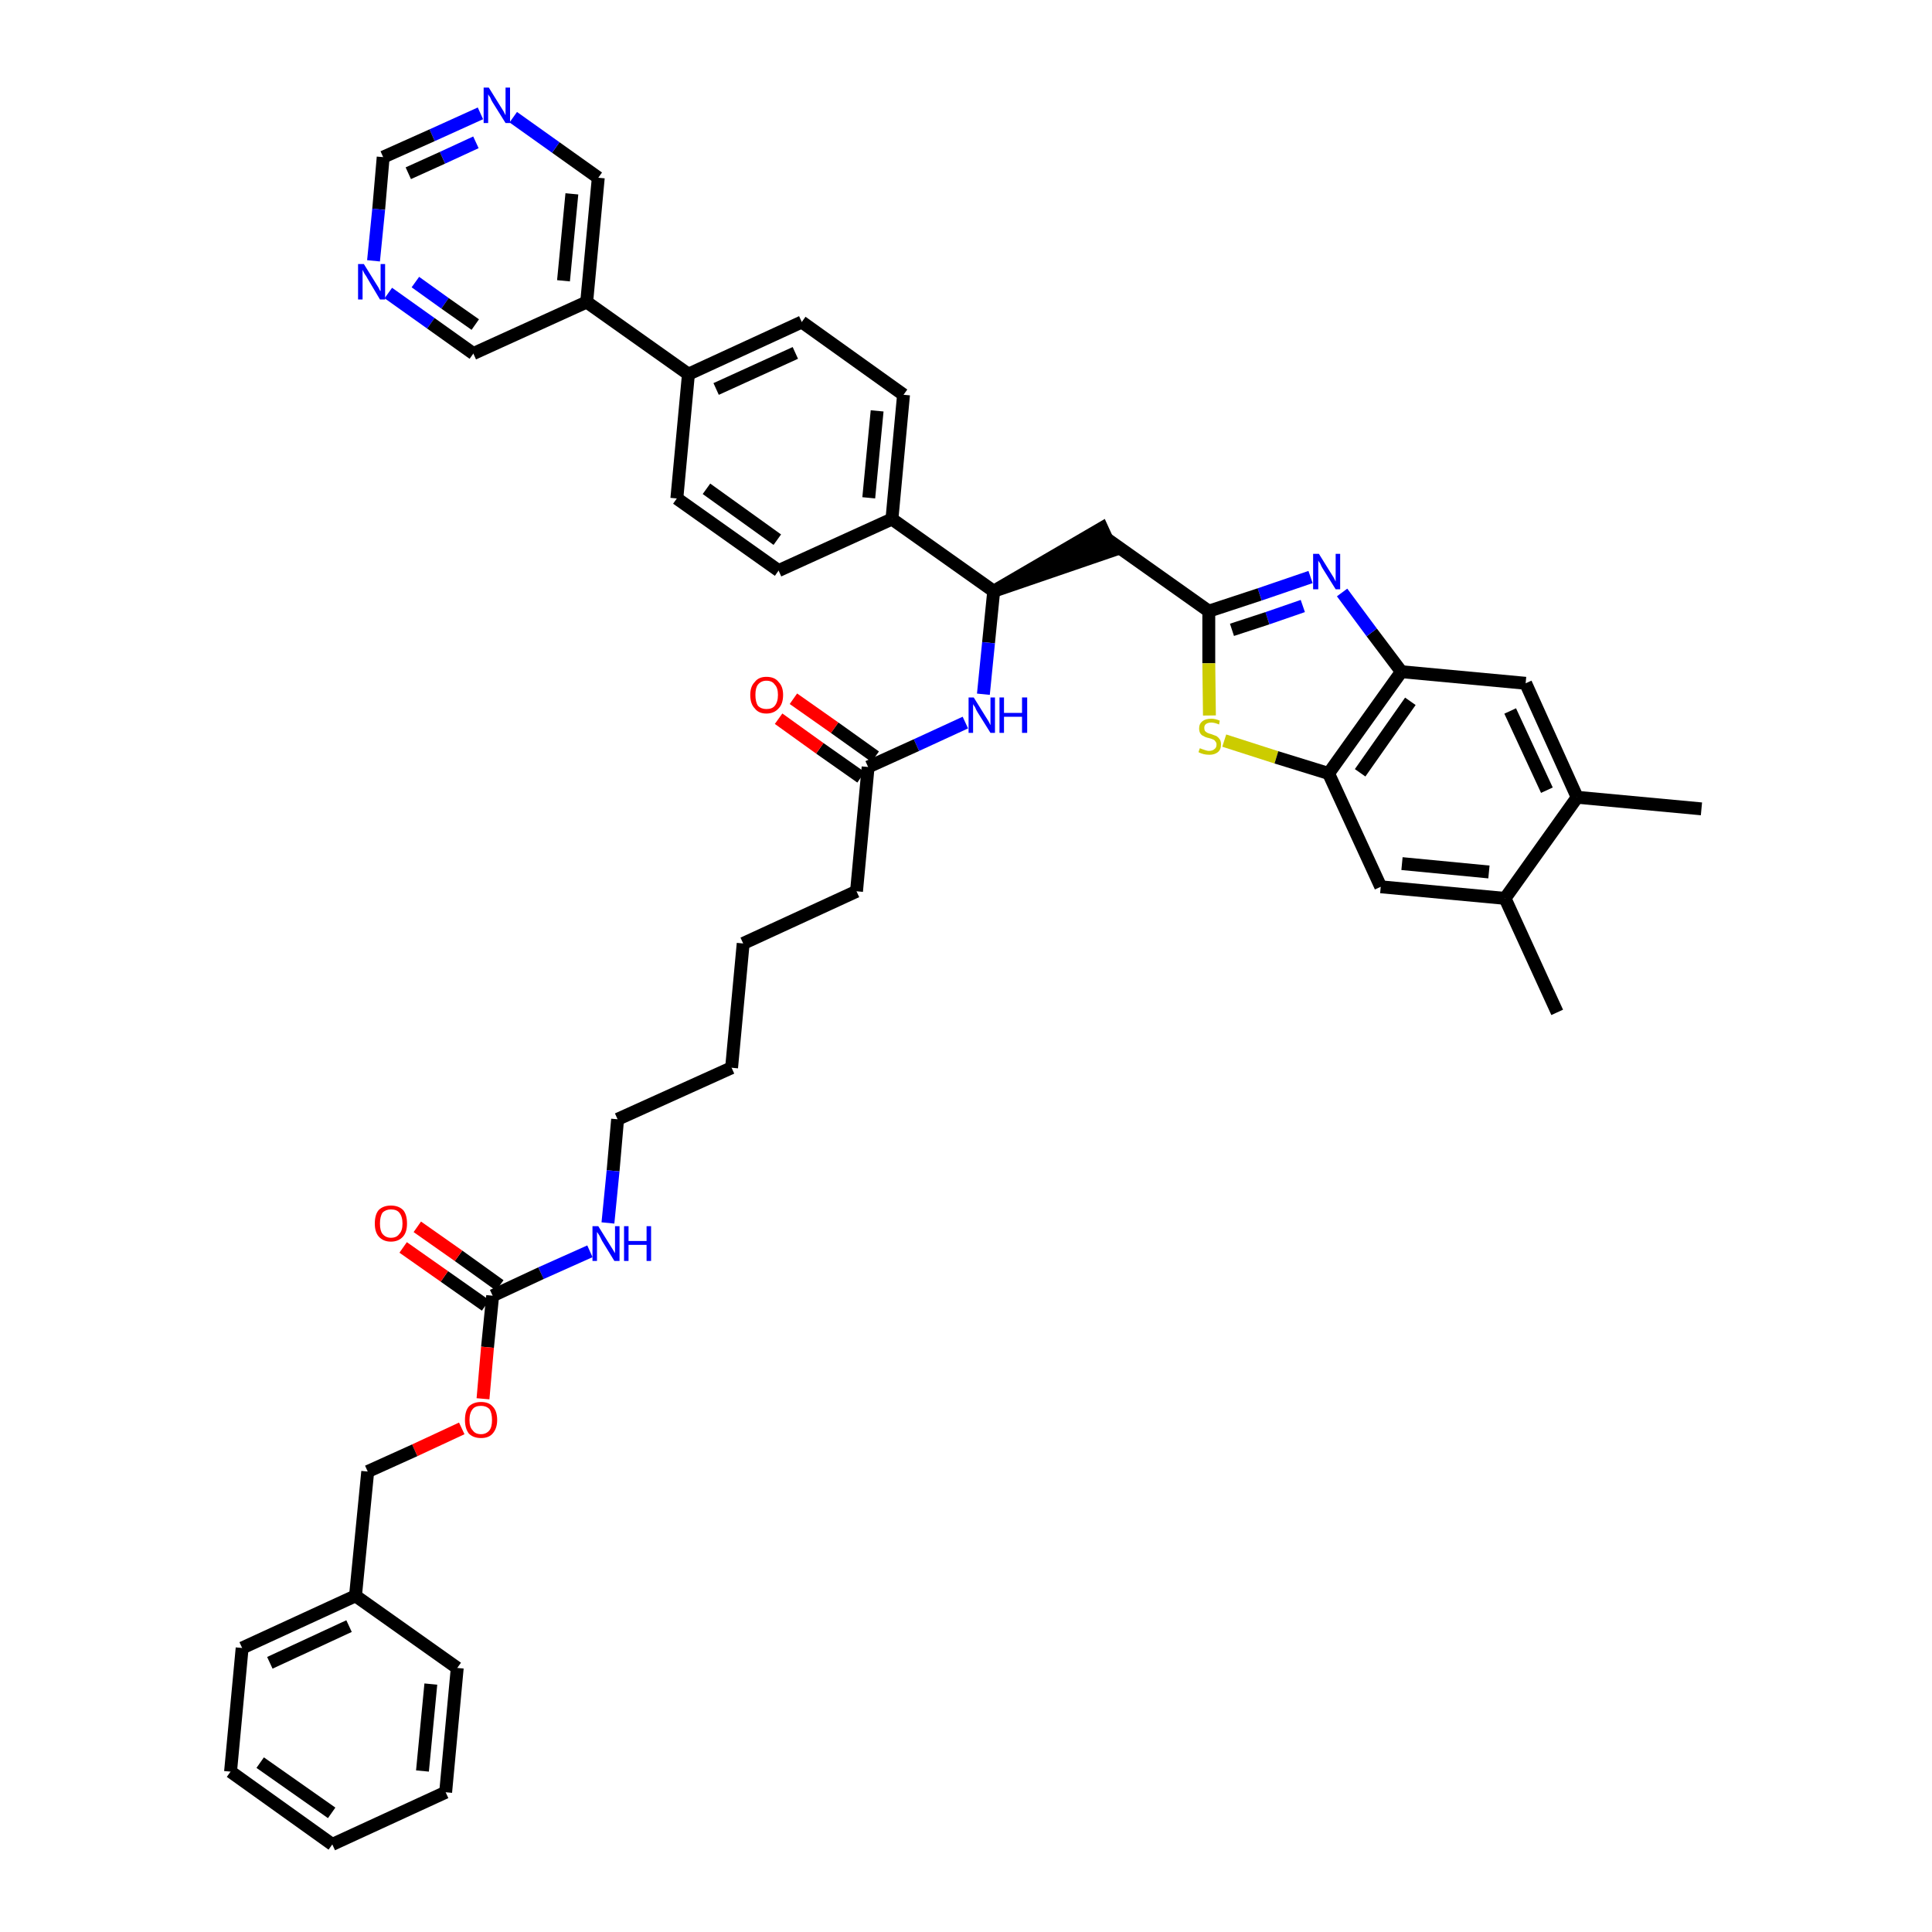 <?xml version='1.0' encoding='iso-8859-1'?>
<svg version='1.1' baseProfile='full'
              xmlns='http://www.w3.org/2000/svg'
                      xmlns:rdkit='http://www.rdkit.org/xml'
                      xmlns:xlink='http://www.w3.org/1999/xlink'
                  xml:space='preserve'
width='300px' height='300px' viewBox='0 0 300 300'>
<!-- END OF HEADER -->
<path class='bond-0 atom-0 atom-1' d='M 264.2,125.6 L 244.9,123.8' style='fill:none;fill-rule:evenodd;stroke:#000000;stroke-width:2.0px;stroke-linecap:butt;stroke-linejoin:miter;stroke-opacity:1' />
<path class='bond-1 atom-1 atom-2' d='M 244.9,123.8 L 236.9,106.1' style='fill:none;fill-rule:evenodd;stroke:#000000;stroke-width:2.0px;stroke-linecap:butt;stroke-linejoin:miter;stroke-opacity:1' />
<path class='bond-1 atom-1 atom-2' d='M 240.2,122.7 L 234.5,110.4' style='fill:none;fill-rule:evenodd;stroke:#000000;stroke-width:2.0px;stroke-linecap:butt;stroke-linejoin:miter;stroke-opacity:1' />
<path class='bond-42 atom-41 atom-1' d='M 233.7,139.5 L 244.9,123.8' style='fill:none;fill-rule:evenodd;stroke:#000000;stroke-width:2.0px;stroke-linecap:butt;stroke-linejoin:miter;stroke-opacity:1' />
<path class='bond-2 atom-2 atom-3' d='M 236.9,106.1 L 217.6,104.3' style='fill:none;fill-rule:evenodd;stroke:#000000;stroke-width:2.0px;stroke-linecap:butt;stroke-linejoin:miter;stroke-opacity:1' />
<path class='bond-3 atom-3 atom-4' d='M 217.6,104.3 L 213.0,98.2' style='fill:none;fill-rule:evenodd;stroke:#000000;stroke-width:2.0px;stroke-linecap:butt;stroke-linejoin:miter;stroke-opacity:1' />
<path class='bond-3 atom-3 atom-4' d='M 213.0,98.2 L 208.4,92.0' style='fill:none;fill-rule:evenodd;stroke:#0000FF;stroke-width:2.0px;stroke-linecap:butt;stroke-linejoin:miter;stroke-opacity:1' />
<path class='bond-43 atom-39 atom-3' d='M 206.3,120.1 L 217.6,104.3' style='fill:none;fill-rule:evenodd;stroke:#000000;stroke-width:2.0px;stroke-linecap:butt;stroke-linejoin:miter;stroke-opacity:1' />
<path class='bond-43 atom-39 atom-3' d='M 211.2,120.0 L 219.0,108.9' style='fill:none;fill-rule:evenodd;stroke:#000000;stroke-width:2.0px;stroke-linecap:butt;stroke-linejoin:miter;stroke-opacity:1' />
<path class='bond-4 atom-4 atom-5' d='M 203.5,89.6 L 195.6,92.3' style='fill:none;fill-rule:evenodd;stroke:#0000FF;stroke-width:2.0px;stroke-linecap:butt;stroke-linejoin:miter;stroke-opacity:1' />
<path class='bond-4 atom-4 atom-5' d='M 195.6,92.3 L 187.7,94.9' style='fill:none;fill-rule:evenodd;stroke:#000000;stroke-width:2.0px;stroke-linecap:butt;stroke-linejoin:miter;stroke-opacity:1' />
<path class='bond-4 atom-4 atom-5' d='M 202.3,94.1 L 196.8,96.0' style='fill:none;fill-rule:evenodd;stroke:#0000FF;stroke-width:2.0px;stroke-linecap:butt;stroke-linejoin:miter;stroke-opacity:1' />
<path class='bond-4 atom-4 atom-5' d='M 196.8,96.0 L 191.3,97.8' style='fill:none;fill-rule:evenodd;stroke:#000000;stroke-width:2.0px;stroke-linecap:butt;stroke-linejoin:miter;stroke-opacity:1' />
<path class='bond-5 atom-5 atom-6' d='M 187.7,94.9 L 171.9,83.7' style='fill:none;fill-rule:evenodd;stroke:#000000;stroke-width:2.0px;stroke-linecap:butt;stroke-linejoin:miter;stroke-opacity:1' />
<path class='bond-37 atom-5 atom-38' d='M 187.7,94.9 L 187.7,103.0' style='fill:none;fill-rule:evenodd;stroke:#000000;stroke-width:2.0px;stroke-linecap:butt;stroke-linejoin:miter;stroke-opacity:1' />
<path class='bond-37 atom-5 atom-38' d='M 187.7,103.0 L 187.8,111.1' style='fill:none;fill-rule:evenodd;stroke:#CCCC00;stroke-width:2.0px;stroke-linecap:butt;stroke-linejoin:miter;stroke-opacity:1' />
<path class='bond-6 atom-7 atom-6' d='M 154.3,91.8 L 172.7,85.5 L 171.1,82.0 Z' style='fill:#000000;fill-rule:evenodd;fill-opacity:1;stroke:#000000;stroke-width:2.0px;stroke-linecap:butt;stroke-linejoin:miter;stroke-opacity:1;' />
<path class='bond-7 atom-7 atom-8' d='M 154.3,91.8 L 153.5,99.8' style='fill:none;fill-rule:evenodd;stroke:#000000;stroke-width:2.0px;stroke-linecap:butt;stroke-linejoin:miter;stroke-opacity:1' />
<path class='bond-7 atom-7 atom-8' d='M 153.5,99.8 L 152.7,107.8' style='fill:none;fill-rule:evenodd;stroke:#0000FF;stroke-width:2.0px;stroke-linecap:butt;stroke-linejoin:miter;stroke-opacity:1' />
<path class='bond-25 atom-7 atom-26' d='M 154.3,91.8 L 138.5,80.6' style='fill:none;fill-rule:evenodd;stroke:#000000;stroke-width:2.0px;stroke-linecap:butt;stroke-linejoin:miter;stroke-opacity:1' />
<path class='bond-8 atom-8 atom-9' d='M 149.9,112.2 L 142.3,115.7' style='fill:none;fill-rule:evenodd;stroke:#0000FF;stroke-width:2.0px;stroke-linecap:butt;stroke-linejoin:miter;stroke-opacity:1' />
<path class='bond-8 atom-8 atom-9' d='M 142.3,115.7 L 134.8,119.1' style='fill:none;fill-rule:evenodd;stroke:#000000;stroke-width:2.0px;stroke-linecap:butt;stroke-linejoin:miter;stroke-opacity:1' />
<path class='bond-9 atom-9 atom-10' d='M 135.9,117.5 L 129.6,113.0' style='fill:none;fill-rule:evenodd;stroke:#000000;stroke-width:2.0px;stroke-linecap:butt;stroke-linejoin:miter;stroke-opacity:1' />
<path class='bond-9 atom-9 atom-10' d='M 129.6,113.0 L 123.2,108.5' style='fill:none;fill-rule:evenodd;stroke:#FF0000;stroke-width:2.0px;stroke-linecap:butt;stroke-linejoin:miter;stroke-opacity:1' />
<path class='bond-9 atom-9 atom-10' d='M 133.7,120.7 L 127.3,116.2' style='fill:none;fill-rule:evenodd;stroke:#000000;stroke-width:2.0px;stroke-linecap:butt;stroke-linejoin:miter;stroke-opacity:1' />
<path class='bond-9 atom-9 atom-10' d='M 127.3,116.2 L 120.9,111.6' style='fill:none;fill-rule:evenodd;stroke:#FF0000;stroke-width:2.0px;stroke-linecap:butt;stroke-linejoin:miter;stroke-opacity:1' />
<path class='bond-10 atom-9 atom-11' d='M 134.8,119.1 L 133.0,138.4' style='fill:none;fill-rule:evenodd;stroke:#000000;stroke-width:2.0px;stroke-linecap:butt;stroke-linejoin:miter;stroke-opacity:1' />
<path class='bond-11 atom-11 atom-12' d='M 133.0,138.4 L 115.4,146.5' style='fill:none;fill-rule:evenodd;stroke:#000000;stroke-width:2.0px;stroke-linecap:butt;stroke-linejoin:miter;stroke-opacity:1' />
<path class='bond-12 atom-12 atom-13' d='M 115.4,146.5 L 113.6,165.8' style='fill:none;fill-rule:evenodd;stroke:#000000;stroke-width:2.0px;stroke-linecap:butt;stroke-linejoin:miter;stroke-opacity:1' />
<path class='bond-13 atom-13 atom-14' d='M 113.6,165.8 L 95.9,173.8' style='fill:none;fill-rule:evenodd;stroke:#000000;stroke-width:2.0px;stroke-linecap:butt;stroke-linejoin:miter;stroke-opacity:1' />
<path class='bond-14 atom-14 atom-15' d='M 95.9,173.8 L 95.2,181.8' style='fill:none;fill-rule:evenodd;stroke:#000000;stroke-width:2.0px;stroke-linecap:butt;stroke-linejoin:miter;stroke-opacity:1' />
<path class='bond-14 atom-14 atom-15' d='M 95.2,181.8 L 94.4,189.9' style='fill:none;fill-rule:evenodd;stroke:#0000FF;stroke-width:2.0px;stroke-linecap:butt;stroke-linejoin:miter;stroke-opacity:1' />
<path class='bond-15 atom-15 atom-16' d='M 91.6,194.3 L 84.0,197.7' style='fill:none;fill-rule:evenodd;stroke:#0000FF;stroke-width:2.0px;stroke-linecap:butt;stroke-linejoin:miter;stroke-opacity:1' />
<path class='bond-15 atom-15 atom-16' d='M 84.0,197.7 L 76.5,201.2' style='fill:none;fill-rule:evenodd;stroke:#000000;stroke-width:2.0px;stroke-linecap:butt;stroke-linejoin:miter;stroke-opacity:1' />
<path class='bond-16 atom-16 atom-17' d='M 77.6,199.6 L 71.2,195.0' style='fill:none;fill-rule:evenodd;stroke:#000000;stroke-width:2.0px;stroke-linecap:butt;stroke-linejoin:miter;stroke-opacity:1' />
<path class='bond-16 atom-16 atom-17' d='M 71.2,195.0 L 64.8,190.5' style='fill:none;fill-rule:evenodd;stroke:#FF0000;stroke-width:2.0px;stroke-linecap:butt;stroke-linejoin:miter;stroke-opacity:1' />
<path class='bond-16 atom-16 atom-17' d='M 75.4,202.7 L 69.0,198.2' style='fill:none;fill-rule:evenodd;stroke:#000000;stroke-width:2.0px;stroke-linecap:butt;stroke-linejoin:miter;stroke-opacity:1' />
<path class='bond-16 atom-16 atom-17' d='M 69.0,198.2 L 62.6,193.7' style='fill:none;fill-rule:evenodd;stroke:#FF0000;stroke-width:2.0px;stroke-linecap:butt;stroke-linejoin:miter;stroke-opacity:1' />
<path class='bond-17 atom-16 atom-18' d='M 76.5,201.2 L 75.7,209.2' style='fill:none;fill-rule:evenodd;stroke:#000000;stroke-width:2.0px;stroke-linecap:butt;stroke-linejoin:miter;stroke-opacity:1' />
<path class='bond-17 atom-16 atom-18' d='M 75.7,209.2 L 75.0,217.2' style='fill:none;fill-rule:evenodd;stroke:#FF0000;stroke-width:2.0px;stroke-linecap:butt;stroke-linejoin:miter;stroke-opacity:1' />
<path class='bond-18 atom-18 atom-19' d='M 71.7,221.8 L 64.4,225.2' style='fill:none;fill-rule:evenodd;stroke:#FF0000;stroke-width:2.0px;stroke-linecap:butt;stroke-linejoin:miter;stroke-opacity:1' />
<path class='bond-18 atom-18 atom-19' d='M 64.4,225.2 L 57.1,228.5' style='fill:none;fill-rule:evenodd;stroke:#000000;stroke-width:2.0px;stroke-linecap:butt;stroke-linejoin:miter;stroke-opacity:1' />
<path class='bond-19 atom-19 atom-20' d='M 57.1,228.5 L 55.2,247.8' style='fill:none;fill-rule:evenodd;stroke:#000000;stroke-width:2.0px;stroke-linecap:butt;stroke-linejoin:miter;stroke-opacity:1' />
<path class='bond-20 atom-20 atom-21' d='M 55.2,247.8 L 37.6,255.9' style='fill:none;fill-rule:evenodd;stroke:#000000;stroke-width:2.0px;stroke-linecap:butt;stroke-linejoin:miter;stroke-opacity:1' />
<path class='bond-20 atom-20 atom-21' d='M 54.2,252.5 L 41.9,258.2' style='fill:none;fill-rule:evenodd;stroke:#000000;stroke-width:2.0px;stroke-linecap:butt;stroke-linejoin:miter;stroke-opacity:1' />
<path class='bond-44 atom-25 atom-20' d='M 71.0,259.0 L 55.2,247.8' style='fill:none;fill-rule:evenodd;stroke:#000000;stroke-width:2.0px;stroke-linecap:butt;stroke-linejoin:miter;stroke-opacity:1' />
<path class='bond-21 atom-21 atom-22' d='M 37.6,255.9 L 35.8,275.1' style='fill:none;fill-rule:evenodd;stroke:#000000;stroke-width:2.0px;stroke-linecap:butt;stroke-linejoin:miter;stroke-opacity:1' />
<path class='bond-22 atom-22 atom-23' d='M 35.8,275.1 L 51.6,286.4' style='fill:none;fill-rule:evenodd;stroke:#000000;stroke-width:2.0px;stroke-linecap:butt;stroke-linejoin:miter;stroke-opacity:1' />
<path class='bond-22 atom-22 atom-23' d='M 40.4,273.7 L 51.5,281.5' style='fill:none;fill-rule:evenodd;stroke:#000000;stroke-width:2.0px;stroke-linecap:butt;stroke-linejoin:miter;stroke-opacity:1' />
<path class='bond-23 atom-23 atom-24' d='M 51.6,286.4 L 69.2,278.3' style='fill:none;fill-rule:evenodd;stroke:#000000;stroke-width:2.0px;stroke-linecap:butt;stroke-linejoin:miter;stroke-opacity:1' />
<path class='bond-24 atom-24 atom-25' d='M 69.2,278.3 L 71.0,259.0' style='fill:none;fill-rule:evenodd;stroke:#000000;stroke-width:2.0px;stroke-linecap:butt;stroke-linejoin:miter;stroke-opacity:1' />
<path class='bond-24 atom-24 atom-25' d='M 65.6,275.0 L 66.9,261.5' style='fill:none;fill-rule:evenodd;stroke:#000000;stroke-width:2.0px;stroke-linecap:butt;stroke-linejoin:miter;stroke-opacity:1' />
<path class='bond-26 atom-26 atom-27' d='M 138.5,80.6 L 140.3,61.3' style='fill:none;fill-rule:evenodd;stroke:#000000;stroke-width:2.0px;stroke-linecap:butt;stroke-linejoin:miter;stroke-opacity:1' />
<path class='bond-26 atom-26 atom-27' d='M 134.9,77.3 L 136.2,63.8' style='fill:none;fill-rule:evenodd;stroke:#000000;stroke-width:2.0px;stroke-linecap:butt;stroke-linejoin:miter;stroke-opacity:1' />
<path class='bond-45 atom-37 atom-26' d='M 120.9,88.6 L 138.5,80.6' style='fill:none;fill-rule:evenodd;stroke:#000000;stroke-width:2.0px;stroke-linecap:butt;stroke-linejoin:miter;stroke-opacity:1' />
<path class='bond-27 atom-27 atom-28' d='M 140.3,61.3 L 124.5,50.0' style='fill:none;fill-rule:evenodd;stroke:#000000;stroke-width:2.0px;stroke-linecap:butt;stroke-linejoin:miter;stroke-opacity:1' />
<path class='bond-28 atom-28 atom-29' d='M 124.5,50.0 L 106.9,58.1' style='fill:none;fill-rule:evenodd;stroke:#000000;stroke-width:2.0px;stroke-linecap:butt;stroke-linejoin:miter;stroke-opacity:1' />
<path class='bond-28 atom-28 atom-29' d='M 123.5,54.8 L 111.2,60.4' style='fill:none;fill-rule:evenodd;stroke:#000000;stroke-width:2.0px;stroke-linecap:butt;stroke-linejoin:miter;stroke-opacity:1' />
<path class='bond-29 atom-29 atom-30' d='M 106.9,58.1 L 91.1,46.9' style='fill:none;fill-rule:evenodd;stroke:#000000;stroke-width:2.0px;stroke-linecap:butt;stroke-linejoin:miter;stroke-opacity:1' />
<path class='bond-35 atom-29 atom-36' d='M 106.9,58.1 L 105.1,77.4' style='fill:none;fill-rule:evenodd;stroke:#000000;stroke-width:2.0px;stroke-linecap:butt;stroke-linejoin:miter;stroke-opacity:1' />
<path class='bond-30 atom-30 atom-31' d='M 91.1,46.9 L 92.9,27.6' style='fill:none;fill-rule:evenodd;stroke:#000000;stroke-width:2.0px;stroke-linecap:butt;stroke-linejoin:miter;stroke-opacity:1' />
<path class='bond-30 atom-30 atom-31' d='M 87.5,43.6 L 88.8,30.1' style='fill:none;fill-rule:evenodd;stroke:#000000;stroke-width:2.0px;stroke-linecap:butt;stroke-linejoin:miter;stroke-opacity:1' />
<path class='bond-46 atom-35 atom-30' d='M 73.5,54.9 L 91.1,46.9' style='fill:none;fill-rule:evenodd;stroke:#000000;stroke-width:2.0px;stroke-linecap:butt;stroke-linejoin:miter;stroke-opacity:1' />
<path class='bond-31 atom-31 atom-32' d='M 92.9,27.6 L 86.3,22.9' style='fill:none;fill-rule:evenodd;stroke:#000000;stroke-width:2.0px;stroke-linecap:butt;stroke-linejoin:miter;stroke-opacity:1' />
<path class='bond-31 atom-31 atom-32' d='M 86.3,22.9 L 79.7,18.2' style='fill:none;fill-rule:evenodd;stroke:#0000FF;stroke-width:2.0px;stroke-linecap:butt;stroke-linejoin:miter;stroke-opacity:1' />
<path class='bond-32 atom-32 atom-33' d='M 74.6,17.6 L 67.1,21.0' style='fill:none;fill-rule:evenodd;stroke:#0000FF;stroke-width:2.0px;stroke-linecap:butt;stroke-linejoin:miter;stroke-opacity:1' />
<path class='bond-32 atom-32 atom-33' d='M 67.1,21.0 L 59.5,24.4' style='fill:none;fill-rule:evenodd;stroke:#000000;stroke-width:2.0px;stroke-linecap:butt;stroke-linejoin:miter;stroke-opacity:1' />
<path class='bond-32 atom-32 atom-33' d='M 73.9,22.1 L 68.7,24.5' style='fill:none;fill-rule:evenodd;stroke:#0000FF;stroke-width:2.0px;stroke-linecap:butt;stroke-linejoin:miter;stroke-opacity:1' />
<path class='bond-32 atom-32 atom-33' d='M 68.7,24.5 L 63.4,26.9' style='fill:none;fill-rule:evenodd;stroke:#000000;stroke-width:2.0px;stroke-linecap:butt;stroke-linejoin:miter;stroke-opacity:1' />
<path class='bond-33 atom-33 atom-34' d='M 59.5,24.4 L 58.8,32.5' style='fill:none;fill-rule:evenodd;stroke:#000000;stroke-width:2.0px;stroke-linecap:butt;stroke-linejoin:miter;stroke-opacity:1' />
<path class='bond-33 atom-33 atom-34' d='M 58.8,32.5 L 58.0,40.5' style='fill:none;fill-rule:evenodd;stroke:#0000FF;stroke-width:2.0px;stroke-linecap:butt;stroke-linejoin:miter;stroke-opacity:1' />
<path class='bond-34 atom-34 atom-35' d='M 60.3,45.5 L 66.9,50.2' style='fill:none;fill-rule:evenodd;stroke:#0000FF;stroke-width:2.0px;stroke-linecap:butt;stroke-linejoin:miter;stroke-opacity:1' />
<path class='bond-34 atom-34 atom-35' d='M 66.9,50.2 L 73.5,54.9' style='fill:none;fill-rule:evenodd;stroke:#000000;stroke-width:2.0px;stroke-linecap:butt;stroke-linejoin:miter;stroke-opacity:1' />
<path class='bond-34 atom-34 atom-35' d='M 64.5,43.8 L 69.1,47.1' style='fill:none;fill-rule:evenodd;stroke:#0000FF;stroke-width:2.0px;stroke-linecap:butt;stroke-linejoin:miter;stroke-opacity:1' />
<path class='bond-34 atom-34 atom-35' d='M 69.1,47.1 L 73.8,50.4' style='fill:none;fill-rule:evenodd;stroke:#000000;stroke-width:2.0px;stroke-linecap:butt;stroke-linejoin:miter;stroke-opacity:1' />
<path class='bond-36 atom-36 atom-37' d='M 105.1,77.4 L 120.9,88.6' style='fill:none;fill-rule:evenodd;stroke:#000000;stroke-width:2.0px;stroke-linecap:butt;stroke-linejoin:miter;stroke-opacity:1' />
<path class='bond-36 atom-36 atom-37' d='M 109.7,75.9 L 120.7,83.8' style='fill:none;fill-rule:evenodd;stroke:#000000;stroke-width:2.0px;stroke-linecap:butt;stroke-linejoin:miter;stroke-opacity:1' />
<path class='bond-38 atom-38 atom-39' d='M 190.1,115.0 L 198.2,117.6' style='fill:none;fill-rule:evenodd;stroke:#CCCC00;stroke-width:2.0px;stroke-linecap:butt;stroke-linejoin:miter;stroke-opacity:1' />
<path class='bond-38 atom-38 atom-39' d='M 198.2,117.6 L 206.3,120.1' style='fill:none;fill-rule:evenodd;stroke:#000000;stroke-width:2.0px;stroke-linecap:butt;stroke-linejoin:miter;stroke-opacity:1' />
<path class='bond-39 atom-39 atom-40' d='M 206.3,120.1 L 214.4,137.7' style='fill:none;fill-rule:evenodd;stroke:#000000;stroke-width:2.0px;stroke-linecap:butt;stroke-linejoin:miter;stroke-opacity:1' />
<path class='bond-40 atom-40 atom-41' d='M 214.4,137.7 L 233.7,139.5' style='fill:none;fill-rule:evenodd;stroke:#000000;stroke-width:2.0px;stroke-linecap:butt;stroke-linejoin:miter;stroke-opacity:1' />
<path class='bond-40 atom-40 atom-41' d='M 217.7,134.1 L 231.2,135.4' style='fill:none;fill-rule:evenodd;stroke:#000000;stroke-width:2.0px;stroke-linecap:butt;stroke-linejoin:miter;stroke-opacity:1' />
<path class='bond-41 atom-41 atom-42' d='M 233.7,139.5 L 241.8,157.2' style='fill:none;fill-rule:evenodd;stroke:#000000;stroke-width:2.0px;stroke-linecap:butt;stroke-linejoin:miter;stroke-opacity:1' />
<path  class='atom-4' d='M 204.8 86.0
L 206.6 88.9
Q 206.8 89.2, 207.1 89.7
Q 207.4 90.3, 207.4 90.3
L 207.4 86.0
L 208.1 86.0
L 208.1 91.5
L 207.4 91.5
L 205.4 88.3
Q 205.2 88.0, 205.0 87.5
Q 204.7 87.1, 204.7 87.0
L 204.7 91.5
L 203.9 91.5
L 203.9 86.0
L 204.8 86.0
' fill='#0000FF'/>
<path  class='atom-8' d='M 151.2 108.3
L 153.0 111.2
Q 153.2 111.5, 153.5 112.0
Q 153.8 112.6, 153.8 112.6
L 153.8 108.3
L 154.5 108.3
L 154.5 113.8
L 153.8 113.8
L 151.8 110.6
Q 151.6 110.3, 151.4 109.8
Q 151.1 109.4, 151.1 109.3
L 151.1 113.8
L 150.4 113.8
L 150.4 108.3
L 151.2 108.3
' fill='#0000FF'/>
<path  class='atom-8' d='M 155.2 108.3
L 155.9 108.3
L 155.9 110.7
L 158.7 110.7
L 158.7 108.3
L 159.5 108.3
L 159.5 113.8
L 158.7 113.8
L 158.7 111.3
L 155.9 111.3
L 155.9 113.8
L 155.2 113.8
L 155.2 108.3
' fill='#0000FF'/>
<path  class='atom-10' d='M 116.5 107.9
Q 116.5 106.6, 117.2 105.9
Q 117.8 105.1, 119.0 105.1
Q 120.3 105.1, 120.9 105.9
Q 121.6 106.6, 121.6 107.9
Q 121.6 109.3, 120.9 110.0
Q 120.2 110.8, 119.0 110.8
Q 117.8 110.8, 117.2 110.0
Q 116.5 109.3, 116.5 107.9
M 119.0 110.1
Q 119.9 110.1, 120.3 109.6
Q 120.8 109.0, 120.8 107.9
Q 120.8 106.8, 120.3 106.3
Q 119.9 105.7, 119.0 105.7
Q 118.2 105.7, 117.7 106.3
Q 117.3 106.8, 117.3 107.9
Q 117.3 109.0, 117.7 109.6
Q 118.2 110.1, 119.0 110.1
' fill='#FF0000'/>
<path  class='atom-15' d='M 92.9 190.4
L 94.7 193.3
Q 94.9 193.6, 95.2 194.1
Q 95.5 194.6, 95.5 194.6
L 95.5 190.4
L 96.2 190.4
L 96.2 195.8
L 95.4 195.8
L 93.5 192.7
Q 93.3 192.3, 93.1 191.9
Q 92.8 191.4, 92.7 191.3
L 92.7 195.8
L 92.0 195.8
L 92.0 190.4
L 92.9 190.4
' fill='#0000FF'/>
<path  class='atom-15' d='M 96.9 190.4
L 97.6 190.4
L 97.6 192.7
L 100.4 192.7
L 100.4 190.4
L 101.1 190.4
L 101.1 195.8
L 100.4 195.8
L 100.4 193.3
L 97.6 193.3
L 97.6 195.8
L 96.9 195.8
L 96.9 190.4
' fill='#0000FF'/>
<path  class='atom-17' d='M 58.2 190.0
Q 58.2 188.6, 58.8 187.9
Q 59.5 187.2, 60.7 187.2
Q 61.9 187.2, 62.6 187.9
Q 63.2 188.6, 63.2 190.0
Q 63.2 191.3, 62.6 192.0
Q 61.9 192.8, 60.7 192.8
Q 59.5 192.8, 58.8 192.0
Q 58.2 191.3, 58.2 190.0
M 60.7 192.2
Q 61.6 192.2, 62.0 191.6
Q 62.5 191.1, 62.5 190.0
Q 62.5 188.9, 62.0 188.3
Q 61.6 187.8, 60.7 187.8
Q 59.9 187.8, 59.4 188.3
Q 59.0 188.9, 59.0 190.0
Q 59.0 191.1, 59.4 191.6
Q 59.9 192.2, 60.7 192.2
' fill='#FF0000'/>
<path  class='atom-18' d='M 72.2 220.5
Q 72.2 219.1, 72.8 218.4
Q 73.5 217.7, 74.7 217.7
Q 75.9 217.7, 76.5 218.4
Q 77.2 219.1, 77.2 220.5
Q 77.2 221.8, 76.5 222.6
Q 75.9 223.3, 74.7 223.3
Q 73.5 223.3, 72.8 222.6
Q 72.2 221.8, 72.2 220.5
M 74.7 222.7
Q 75.5 222.7, 76.0 222.1
Q 76.4 221.6, 76.4 220.5
Q 76.4 219.4, 76.0 218.8
Q 75.5 218.3, 74.7 218.3
Q 73.8 218.3, 73.4 218.8
Q 72.9 219.4, 72.9 220.5
Q 72.9 221.6, 73.4 222.1
Q 73.8 222.7, 74.7 222.7
' fill='#FF0000'/>
<path  class='atom-32' d='M 75.9 13.6
L 77.7 16.5
Q 77.9 16.8, 78.2 17.3
Q 78.5 17.9, 78.5 17.9
L 78.5 13.6
L 79.2 13.6
L 79.2 19.1
L 78.5 19.1
L 76.5 15.9
Q 76.3 15.6, 76.1 15.1
Q 75.8 14.7, 75.8 14.6
L 75.8 19.1
L 75.1 19.1
L 75.1 13.6
L 75.9 13.6
' fill='#0000FF'/>
<path  class='atom-34' d='M 56.5 41.0
L 58.3 43.9
Q 58.5 44.2, 58.8 44.7
Q 59.0 45.2, 59.1 45.2
L 59.1 41.0
L 59.8 41.0
L 59.8 46.5
L 59.0 46.5
L 57.1 43.3
Q 56.9 42.9, 56.6 42.5
Q 56.4 42.1, 56.3 41.9
L 56.3 46.5
L 55.6 46.5
L 55.6 41.0
L 56.5 41.0
' fill='#0000FF'/>
<path  class='atom-38' d='M 186.3 116.2
Q 186.4 116.2, 186.6 116.3
Q 186.9 116.4, 187.2 116.5
Q 187.5 116.6, 187.7 116.6
Q 188.3 116.6, 188.6 116.3
Q 188.9 116.1, 188.9 115.6
Q 188.9 115.3, 188.7 115.1
Q 188.6 114.9, 188.3 114.8
Q 188.1 114.7, 187.7 114.6
Q 187.2 114.5, 186.9 114.3
Q 186.6 114.2, 186.4 113.9
Q 186.2 113.6, 186.2 113.1
Q 186.2 112.4, 186.7 112.0
Q 187.2 111.6, 188.1 111.6
Q 188.7 111.6, 189.4 111.9
L 189.3 112.5
Q 188.6 112.2, 188.1 112.2
Q 187.6 112.2, 187.3 112.4
Q 187.0 112.6, 187.0 113.0
Q 187.0 113.3, 187.1 113.5
Q 187.3 113.7, 187.5 113.8
Q 187.7 113.9, 188.1 114.0
Q 188.6 114.2, 188.9 114.3
Q 189.2 114.5, 189.4 114.8
Q 189.6 115.1, 189.6 115.6
Q 189.6 116.4, 189.1 116.8
Q 188.6 117.2, 187.8 117.2
Q 187.3 117.2, 186.9 117.1
Q 186.5 117.0, 186.1 116.8
L 186.3 116.2
' fill='#CCCC00'/>
</svg>
